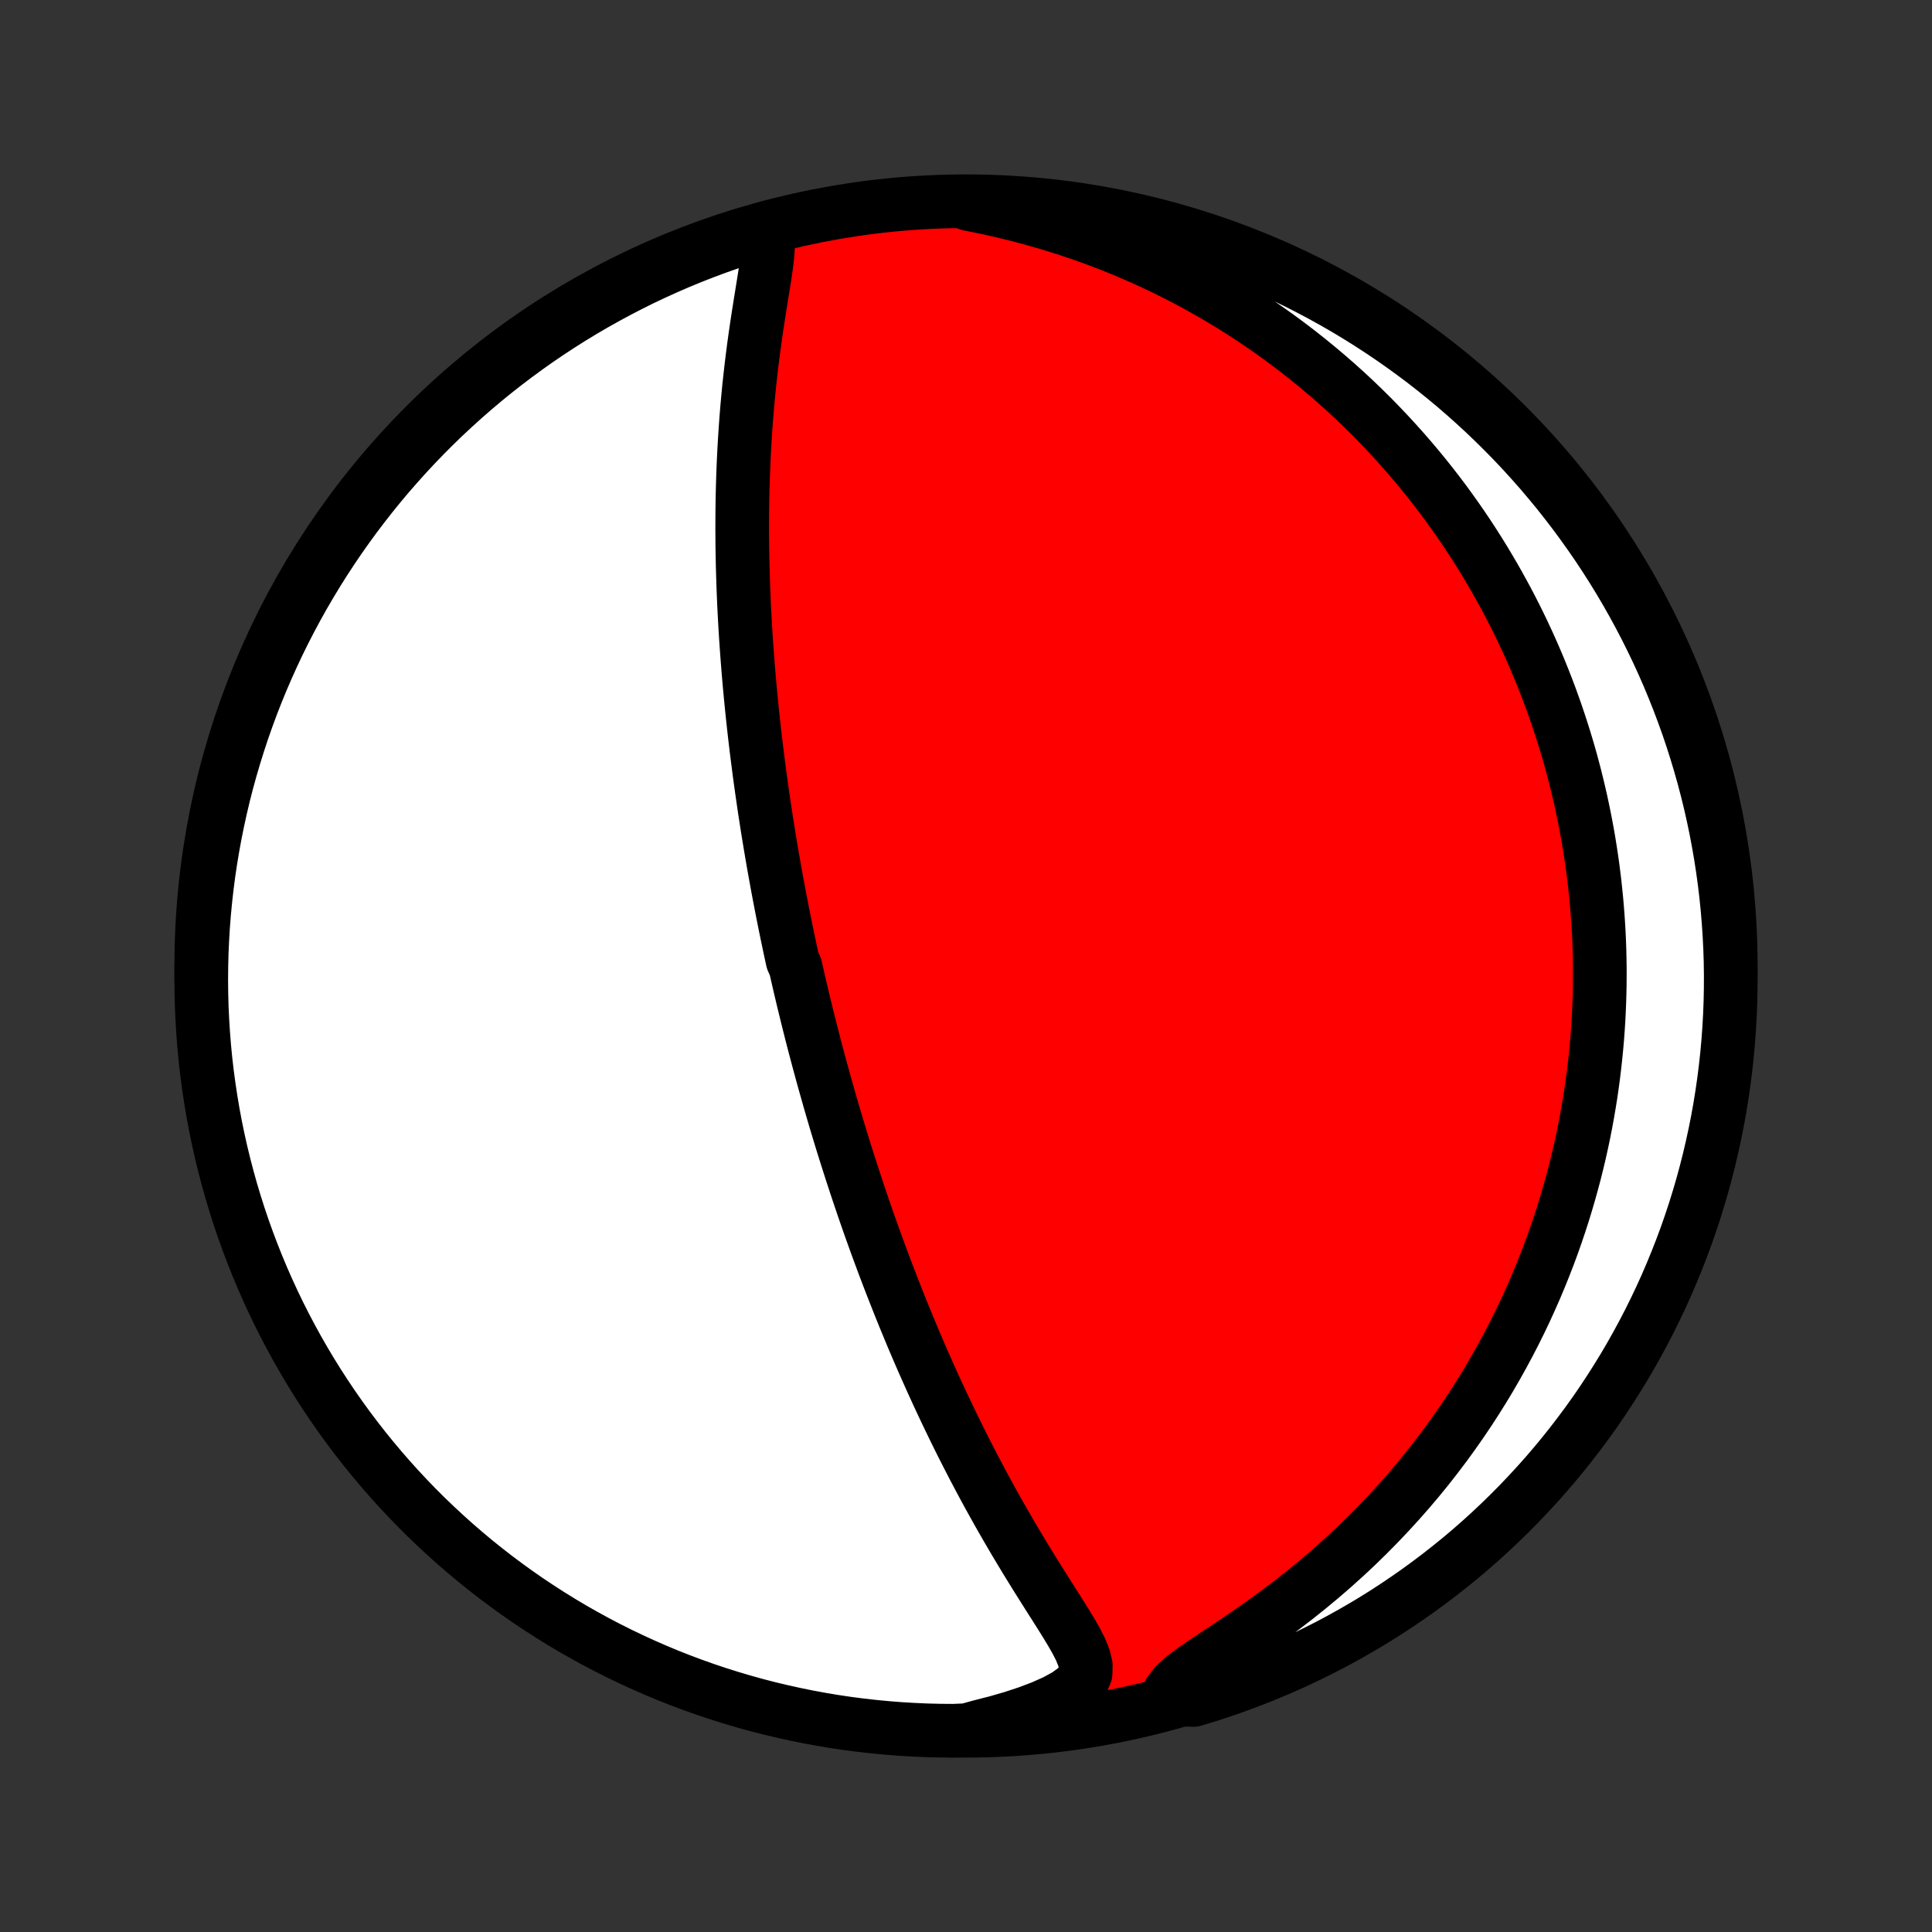 <?xml version="1.0" encoding="utf-8" standalone="no"?>
<!DOCTYPE svg PUBLIC "-//W3C//DTD SVG 1.1//EN"
  "http://www.w3.org/Graphics/SVG/1.1/DTD/svg11.dtd">
<!-- Created with matplotlib (http://matplotlib.org/) -->
<svg height="72pt" version="1.1" viewBox="0 0 72 72" width="72pt" xmlns="http://www.w3.org/2000/svg" xmlns:xlink="http://www.w3.org/1999/xlink">
 <rect x="0" y="0" width="72" height="72" fill="#333333" stroke="none"/>
 <defs>
  <style type="text/css">
*{stroke-linecap:butt;stroke-linejoin:round;}
  </style>
 </defs>
 <g id="figure_1">
  <g id="patch_1">
   <path d="
M0 72
L72 72
L72 0
L0 0
z
" style="fill:none;"/>
  </g>
  <g id="axes_1">
   <g id="PatchCollection_1">
    <defs>
     <path d="
M36 -7.5
C43.558 -7.5 50.808 -10.503 56.153 -15.848
C61.497 -21.192 64.5 -28.442 64.5 -36
C64.5 -43.558 61.497 -50.808 56.153 -56.153
C50.808 -61.497 43.558 -64.5 36 -64.5
C28.442 -64.5 21.192 -61.497 15.848 -56.153
C10.503 -50.808 7.5 -43.558 7.5 -36
C7.5 -28.442 10.503 -21.192 15.848 -15.848
C21.192 -10.503 28.442 -7.5 36 -7.5
z
" id="C0_0_a811fe30f3"/>
     <path d="
M28.559 -63.397
L28.615 -63.116
L28.622 -62.803
L28.599 -62.47
L28.558 -62.122
L28.506 -61.763
L28.448 -61.396
L28.388 -61.023
L28.327 -60.646
L28.267 -60.266
L28.208 -59.882
L28.152 -59.497
L28.098 -59.11
L28.048 -58.723
L28 -58.335
L27.956 -57.947
L27.914 -57.559
L27.877 -57.172
L27.842 -56.786
L27.811 -56.402
L27.783 -56.018
L27.758 -55.636
L27.736 -55.257
L27.717 -54.879
L27.701 -54.503
L27.688 -54.13
L27.677 -53.759
L27.669 -53.391
L27.664 -53.026
L27.661 -52.663
L27.66 -52.304
L27.662 -51.947
L27.665 -51.593
L27.671 -51.242
L27.678 -50.895
L27.688 -50.55
L27.699 -50.209
L27.712 -49.871
L27.726 -49.536
L27.742 -49.204
L27.76 -48.875
L27.779 -48.549
L27.799 -48.226
L27.821 -47.907
L27.844 -47.59
L27.868 -47.276
L27.893 -46.965
L27.919 -46.657
L27.947 -46.352
L27.975 -46.05
L28.005 -45.75
L28.035 -45.453
L28.066 -45.158
L28.098 -44.867
L28.131 -44.577
L28.165 -44.29
L28.199 -44.005
L28.235 -43.723
L28.271 -43.443
L28.307 -43.164
L28.345 -42.888
L28.383 -42.614
L28.422 -42.342
L28.461 -42.072
L28.501 -41.803
L28.542 -41.537
L28.583 -41.272
L28.625 -41.008
L28.668 -40.746
L28.711 -40.486
L28.755 -40.226
L28.799 -39.968
L28.844 -39.712
L28.89 -39.456
L28.936 -39.202
L28.982 -38.949
L29.03 -38.696
L29.078 -38.445
L29.126 -38.194
L29.175 -37.945
L29.225 -37.695
L29.275 -37.447
L29.326 -37.199
L29.378 -36.952
L29.43 -36.705
L29.483 -36.458
L29.536 -36.212
L29.645 -35.966
L29.701 -35.72
L29.757 -35.474
L29.814 -35.228
L29.872 -34.983
L29.93 -34.737
L29.99 -34.491
L30.05 -34.245
L30.111 -33.998
L30.173 -33.752
L30.235 -33.505
L30.299 -33.257
L30.363 -33.009
L30.429 -32.76
L30.495 -32.511
L30.563 -32.261
L30.631 -32.01
L30.7 -31.759
L30.771 -31.506
L30.843 -31.253
L30.915 -30.998
L30.989 -30.742
L31.064 -30.486
L31.14 -30.228
L31.218 -29.968
L31.297 -29.708
L31.377 -29.446
L31.459 -29.183
L31.542 -28.918
L31.627 -28.651
L31.713 -28.383
L31.801 -28.113
L31.89 -27.841
L31.981 -27.568
L32.074 -27.293
L32.168 -27.015
L32.264 -26.736
L32.362 -26.455
L32.462 -26.172
L32.564 -25.887
L32.668 -25.599
L32.775 -25.309
L32.883 -25.017
L32.993 -24.723
L33.106 -24.426
L33.221 -24.128
L33.339 -23.826
L33.459 -23.523
L33.581 -23.217
L33.706 -22.908
L33.834 -22.598
L33.964 -22.284
L34.097 -21.969
L34.233 -21.651
L34.372 -21.33
L34.514 -21.008
L34.659 -20.683
L34.807 -20.355
L34.958 -20.026
L35.112 -19.695
L35.27 -19.361
L35.431 -19.026
L35.595 -18.688
L35.762 -18.349
L35.933 -18.009
L36.108 -17.667
L36.285 -17.323
L36.467 -16.979
L36.651 -16.633
L36.839 -16.287
L37.031 -15.94
L37.225 -15.593
L37.423 -15.246
L37.624 -14.899
L37.828 -14.552
L38.035 -14.206
L38.243 -13.861
L38.455 -13.517
L38.667 -13.175
L38.881 -12.835
L39.095 -12.497
L39.308 -12.162
L39.518 -11.83
L39.723 -11.502
L39.92 -11.177
L40.103 -10.857
L40.265 -10.542
L40.391 -10.233
L40.464 -9.931
L40.456 -9.637
L40.34 -9.355
L40.104 -9.085
L39.756 -8.831
L39.322 -8.594
L38.826 -8.374
L38.288 -8.171
L37.72 -7.984
L37.131 -7.814
L36.527 -7.66
L36.03 -7.522
L35.532 -7.5
L35.035 -7.504
L34.538 -7.516
L34.041 -7.538
L33.546 -7.567
L33.05 -7.606
L32.556 -7.653
L32.063 -7.709
L31.571 -7.773
L31.08 -7.846
L30.591 -7.928
L30.104 -8.018
L29.618 -8.117
L29.134 -8.224
L28.652 -8.339
L28.173 -8.463
L27.696 -8.596
L27.221 -8.737
L26.749 -8.886
L26.28 -9.043
L25.814 -9.209
L25.351 -9.382
L24.891 -9.564
L24.435 -9.754
L23.982 -9.952
L23.533 -10.158
L23.088 -10.371
L22.646 -10.593
L22.209 -10.822
L21.776 -11.059
L21.347 -11.303
L20.922 -11.556
L20.503 -11.815
L20.088 -12.082
L19.677 -12.356
L19.272 -12.637
L18.872 -12.926
L18.477 -13.221
L18.087 -13.524
L17.703 -13.833
L17.325 -14.149
L16.952 -14.471
L16.585 -14.801
L16.224 -15.136
L15.868 -15.478
L15.519 -15.826
L15.177 -16.181
L14.84 -16.541
L14.51 -16.908
L14.187 -17.28
L13.87 -17.658
L13.56 -18.041
L13.257 -18.43
L12.96 -18.825
L12.671 -19.224
L12.389 -19.629
L12.114 -20.038
L11.846 -20.453
L11.586 -20.872
L11.333 -21.296
L11.088 -21.724
L10.85 -22.157
L10.62 -22.594
L10.397 -23.035
L10.183 -23.48
L9.976 -23.928
L9.777 -24.381
L9.586 -24.837
L9.404 -25.296
L9.229 -25.759
L9.062 -26.225
L8.904 -26.693
L8.754 -27.165
L8.612 -27.639
L8.479 -28.116
L8.354 -28.595
L8.237 -29.076
L8.129 -29.56
L8.029 -30.046
L7.938 -30.533
L7.856 -31.022
L7.782 -31.512
L7.716 -32.004
L7.659 -32.497
L7.611 -32.992
L7.572 -33.487
L7.541 -33.982
L7.518 -34.479
L7.505 -34.976
L7.5 -35.473
L7.504 -35.97
L7.516 -36.468
L7.538 -36.965
L7.567 -37.462
L7.606 -37.959
L7.653 -38.454
L7.709 -38.95
L7.773 -39.444
L7.846 -39.937
L7.928 -40.429
L8.018 -40.92
L8.117 -41.409
L8.224 -41.897
L8.339 -42.382
L8.463 -42.866
L8.596 -43.348
L8.737 -43.827
L8.886 -44.304
L9.043 -44.779
L9.209 -45.251
L9.382 -45.72
L9.564 -46.186
L9.754 -46.649
L9.952 -47.109
L10.158 -47.565
L10.371 -48.018
L10.593 -48.467
L10.822 -48.912
L11.059 -49.354
L11.303 -49.791
L11.556 -50.224
L11.815 -50.653
L12.082 -51.078
L12.356 -51.497
L12.637 -51.912
L12.926 -52.323
L13.221 -52.728
L13.524 -53.128
L13.833 -53.523
L14.149 -53.913
L14.471 -54.297
L14.801 -54.675
L15.136 -55.048
L15.478 -55.415
L15.826 -55.776
L16.181 -56.132
L16.541 -56.481
L16.908 -56.823
L17.28 -57.16
L17.658 -57.49
L18.041 -57.813
L18.43 -58.13
L18.825 -58.44
L19.224 -58.743
L19.629 -59.04
L20.038 -59.329
L20.453 -59.611
L20.872 -59.886
L21.296 -60.154
L21.724 -60.414
L22.157 -60.667
L22.594 -60.912
L23.035 -61.15
L23.48 -61.38
L23.928 -61.603
L24.381 -61.817
L24.837 -62.024
L25.296 -62.223
L25.759 -62.414
L26.225 -62.596
L26.693 -62.771
L27.165 -62.938
L27.639 -63.096
z
" id="C0_1_a56fc45832"/>
     <path d="
M36.088 -64.4
L36.701 -64.276
L37.311 -64.14
L37.915 -63.993
L38.513 -63.834
L39.103 -63.664
L39.685 -63.483
L40.257 -63.292
L40.821 -63.091
L41.374 -62.88
L41.917 -62.66
L42.45 -62.431
L42.971 -62.195
L43.482 -61.951
L43.982 -61.7
L44.471 -61.442
L44.948 -61.178
L45.415 -60.909
L45.87 -60.634
L46.314 -60.355
L46.748 -60.071
L47.17 -59.783
L47.582 -59.492
L47.983 -59.197
L48.373 -58.9
L48.753 -58.6
L49.123 -58.298
L49.484 -57.993
L49.834 -57.687
L50.175 -57.38
L50.506 -57.071
L50.828 -56.761
L51.142 -56.45
L51.446 -56.138
L51.742 -55.826
L52.029 -55.514
L52.309 -55.201
L52.58 -54.889
L52.844 -54.576
L53.1 -54.263
L53.349 -53.951
L53.591 -53.639
L53.826 -53.327
L54.054 -53.015
L54.275 -52.704
L54.49 -52.394
L54.699 -52.084
L54.901 -51.775
L55.098 -51.466
L55.289 -51.158
L55.474 -50.85
L55.654 -50.543
L55.829 -50.237
L55.998 -49.931
L56.163 -49.627
L56.322 -49.322
L56.477 -49.018
L56.627 -48.715
L56.772 -48.412
L56.913 -48.11
L57.05 -47.809
L57.182 -47.507
L57.31 -47.207
L57.434 -46.906
L57.554 -46.606
L57.67 -46.307
L57.783 -46.007
L57.891 -45.708
L57.996 -45.409
L58.097 -45.11
L58.195 -44.811
L58.289 -44.513
L58.38 -44.214
L58.468 -43.915
L58.552 -43.616
L58.632 -43.317
L58.71 -43.018
L58.784 -42.718
L58.855 -42.418
L58.923 -42.118
L58.987 -41.817
L59.049 -41.516
L59.107 -41.214
L59.163 -40.912
L59.215 -40.608
L59.264 -40.304
L59.31 -39.999
L59.353 -39.694
L59.392 -39.387
L59.429 -39.079
L59.462 -38.77
L59.493 -38.461
L59.52 -38.149
L59.544 -37.837
L59.565 -37.523
L59.583 -37.208
L59.597 -36.891
L59.608 -36.573
L59.615 -36.253
L59.62 -35.931
L59.62 -35.608
L59.618 -35.283
L59.611 -34.956
L59.601 -34.627
L59.587 -34.295
L59.57 -33.962
L59.548 -33.627
L59.523 -33.289
L59.493 -32.95
L59.459 -32.607
L59.421 -32.263
L59.379 -31.916
L59.332 -31.566
L59.281 -31.214
L59.224 -30.86
L59.163 -30.502
L59.097 -30.142
L59.026 -29.779
L58.949 -29.414
L58.867 -29.045
L58.779 -28.674
L58.686 -28.3
L58.586 -27.923
L58.48 -27.543
L58.368 -27.16
L58.25 -26.774
L58.124 -26.386
L57.992 -25.994
L57.853 -25.6
L57.706 -25.203
L57.551 -24.803
L57.389 -24.401
L57.219 -23.996
L57.04 -23.589
L56.853 -23.179
L56.657 -22.767
L56.452 -22.352
L56.237 -21.936
L56.013 -21.518
L55.779 -21.098
L55.536 -20.677
L55.282 -20.255
L55.017 -19.831
L54.742 -19.407
L54.456 -18.983
L54.159 -18.559
L53.851 -18.134
L53.531 -17.711
L53.2 -17.288
L52.857 -16.867
L52.502 -16.448
L52.135 -16.031
L51.756 -15.617
L51.366 -15.206
L50.963 -14.798
L50.55 -14.395
L50.124 -13.997
L49.688 -13.604
L49.24 -13.217
L48.783 -12.837
L48.316 -12.463
L47.841 -12.098
L47.359 -11.74
L46.871 -11.391
L46.381 -11.051
L45.892 -10.72
L45.409 -10.4
L44.942 -10.089
L44.503 -9.788
L44.112 -9.497
L43.797 -9.212
L43.584 -8.934
L44.007 -8.66
L44.483 -8.648
L44.956 -8.792
L45.427 -8.944
L45.895 -9.104
L46.36 -9.273
L46.822 -9.45
L47.28 -9.635
L47.735 -9.827
L48.187 -10.028
L48.635 -10.237
L49.078 -10.454
L49.519 -10.678
L49.954 -10.91
L50.386 -11.15
L50.813 -11.397
L51.236 -11.652
L51.654 -11.914
L52.067 -12.184
L52.475 -12.461
L52.879 -12.745
L53.277 -13.036
L53.67 -13.334
L54.057 -13.639
L54.44 -13.95
L54.816 -14.269
L55.187 -14.594
L55.552 -14.926
L55.91 -15.264
L56.263 -15.608
L56.61 -15.959
L56.95 -16.316
L57.284 -16.678
L57.612 -17.047
L57.933 -17.421
L58.247 -17.801
L58.555 -18.187
L58.855 -18.578
L59.149 -18.974
L59.436 -19.375
L59.715 -19.782
L59.987 -20.194
L60.252 -20.61
L60.51 -21.031
L60.76 -21.456
L61.002 -21.886
L61.237 -22.32
L61.465 -22.759
L61.684 -23.201
L61.896 -23.648
L62.1 -24.098
L62.295 -24.552
L62.483 -25.009
L62.663 -25.47
L62.835 -25.933
L62.998 -26.4
L63.153 -26.87
L63.3 -27.343
L63.439 -27.818
L63.569 -28.296
L63.691 -28.776
L63.804 -29.258
L63.909 -29.742
L64.006 -30.228
L64.094 -30.716
L64.173 -31.206
L64.244 -31.697
L64.306 -32.189
L64.36 -32.683
L64.405 -33.177
L64.441 -33.673
L64.469 -34.169
L64.488 -34.665
L64.498 -35.162
L64.5 -35.66
L64.493 -36.157
L64.477 -36.654
L64.452 -37.152
L64.419 -37.648
L64.377 -38.145
L64.327 -38.64
L64.268 -39.135
L64.2 -39.629
L64.124 -40.122
L64.039 -40.614
L63.946 -41.104
L63.844 -41.592
L63.734 -42.079
L63.615 -42.564
L63.488 -43.047
L63.352 -43.528
L63.208 -44.007
L63.056 -44.483
L62.896 -44.956
L62.727 -45.427
L62.55 -45.895
L62.365 -46.36
L62.173 -46.822
L61.972 -47.28
L61.763 -47.735
L61.546 -48.187
L61.322 -48.635
L61.09 -49.078
L60.85 -49.519
L60.603 -49.954
L60.348 -50.386
L60.086 -50.813
L59.816 -51.236
L59.539 -51.654
L59.255 -52.067
L58.964 -52.475
L58.666 -52.879
L58.361 -53.277
L58.05 -53.67
L57.731 -54.057
L57.406 -54.44
L57.074 -54.816
L56.736 -55.187
L56.392 -55.552
L56.041 -55.91
L55.684 -56.263
L55.322 -56.61
L54.953 -56.95
L54.579 -57.284
L54.199 -57.612
L53.813 -57.933
L53.422 -58.247
L53.026 -58.555
L52.624 -58.855
L52.218 -59.149
L51.806 -59.436
L51.39 -59.715
L50.969 -59.987
L50.544 -60.252
L50.114 -60.51
L49.679 -60.76
L49.241 -61.002
L48.798 -61.237
L48.352 -61.465
L47.902 -61.684
L47.448 -61.896
L46.991 -62.1
L46.531 -62.295
L46.067 -62.483
L45.6 -62.663
L45.13 -62.835
L44.657 -62.998
L44.182 -63.153
L43.705 -63.3
L43.224 -63.439
L42.742 -63.569
L42.258 -63.691
L41.772 -63.804
L41.284 -63.909
L40.794 -64.006
L40.303 -64.094
L39.811 -64.173
L39.317 -64.244
L38.823 -64.306
L38.327 -64.36
L37.831 -64.405
L37.335 -64.441
L36.838 -64.469
z
" id="C0_2_30caa31773"/>
    </defs>
    <g clip-path="url(#p1bffca34e9)">
     <use style="fill:#ff0000;stroke:#000000;stroke-width:2.0;" x="0.0" xlink:href="#C0_0_a811fe30f3" y="72.0"/>
    </g>
    <g clip-path="url(#p1bffca34e9)">
     <use style="fill:#ffffff;stroke:#000000;stroke-width:2.0;" x="0.0" xlink:href="#C0_1_a56fc45832" y="72.0"/>
    </g>
    <g clip-path="url(#p1bffca34e9)">
     <use style="fill:#ffffff;stroke:#000000;stroke-width:2.0;" x="0.0" xlink:href="#C0_2_30caa31773" y="72.0"/>
    </g>
   </g>
  </g>
 </g>
 <defs>
  <clipPath id="p1bffca34e9">
   <rect height="72.0" width="72.0" x="0.0" y="0.0"/>
  </clipPath>
 </defs>
</svg>
